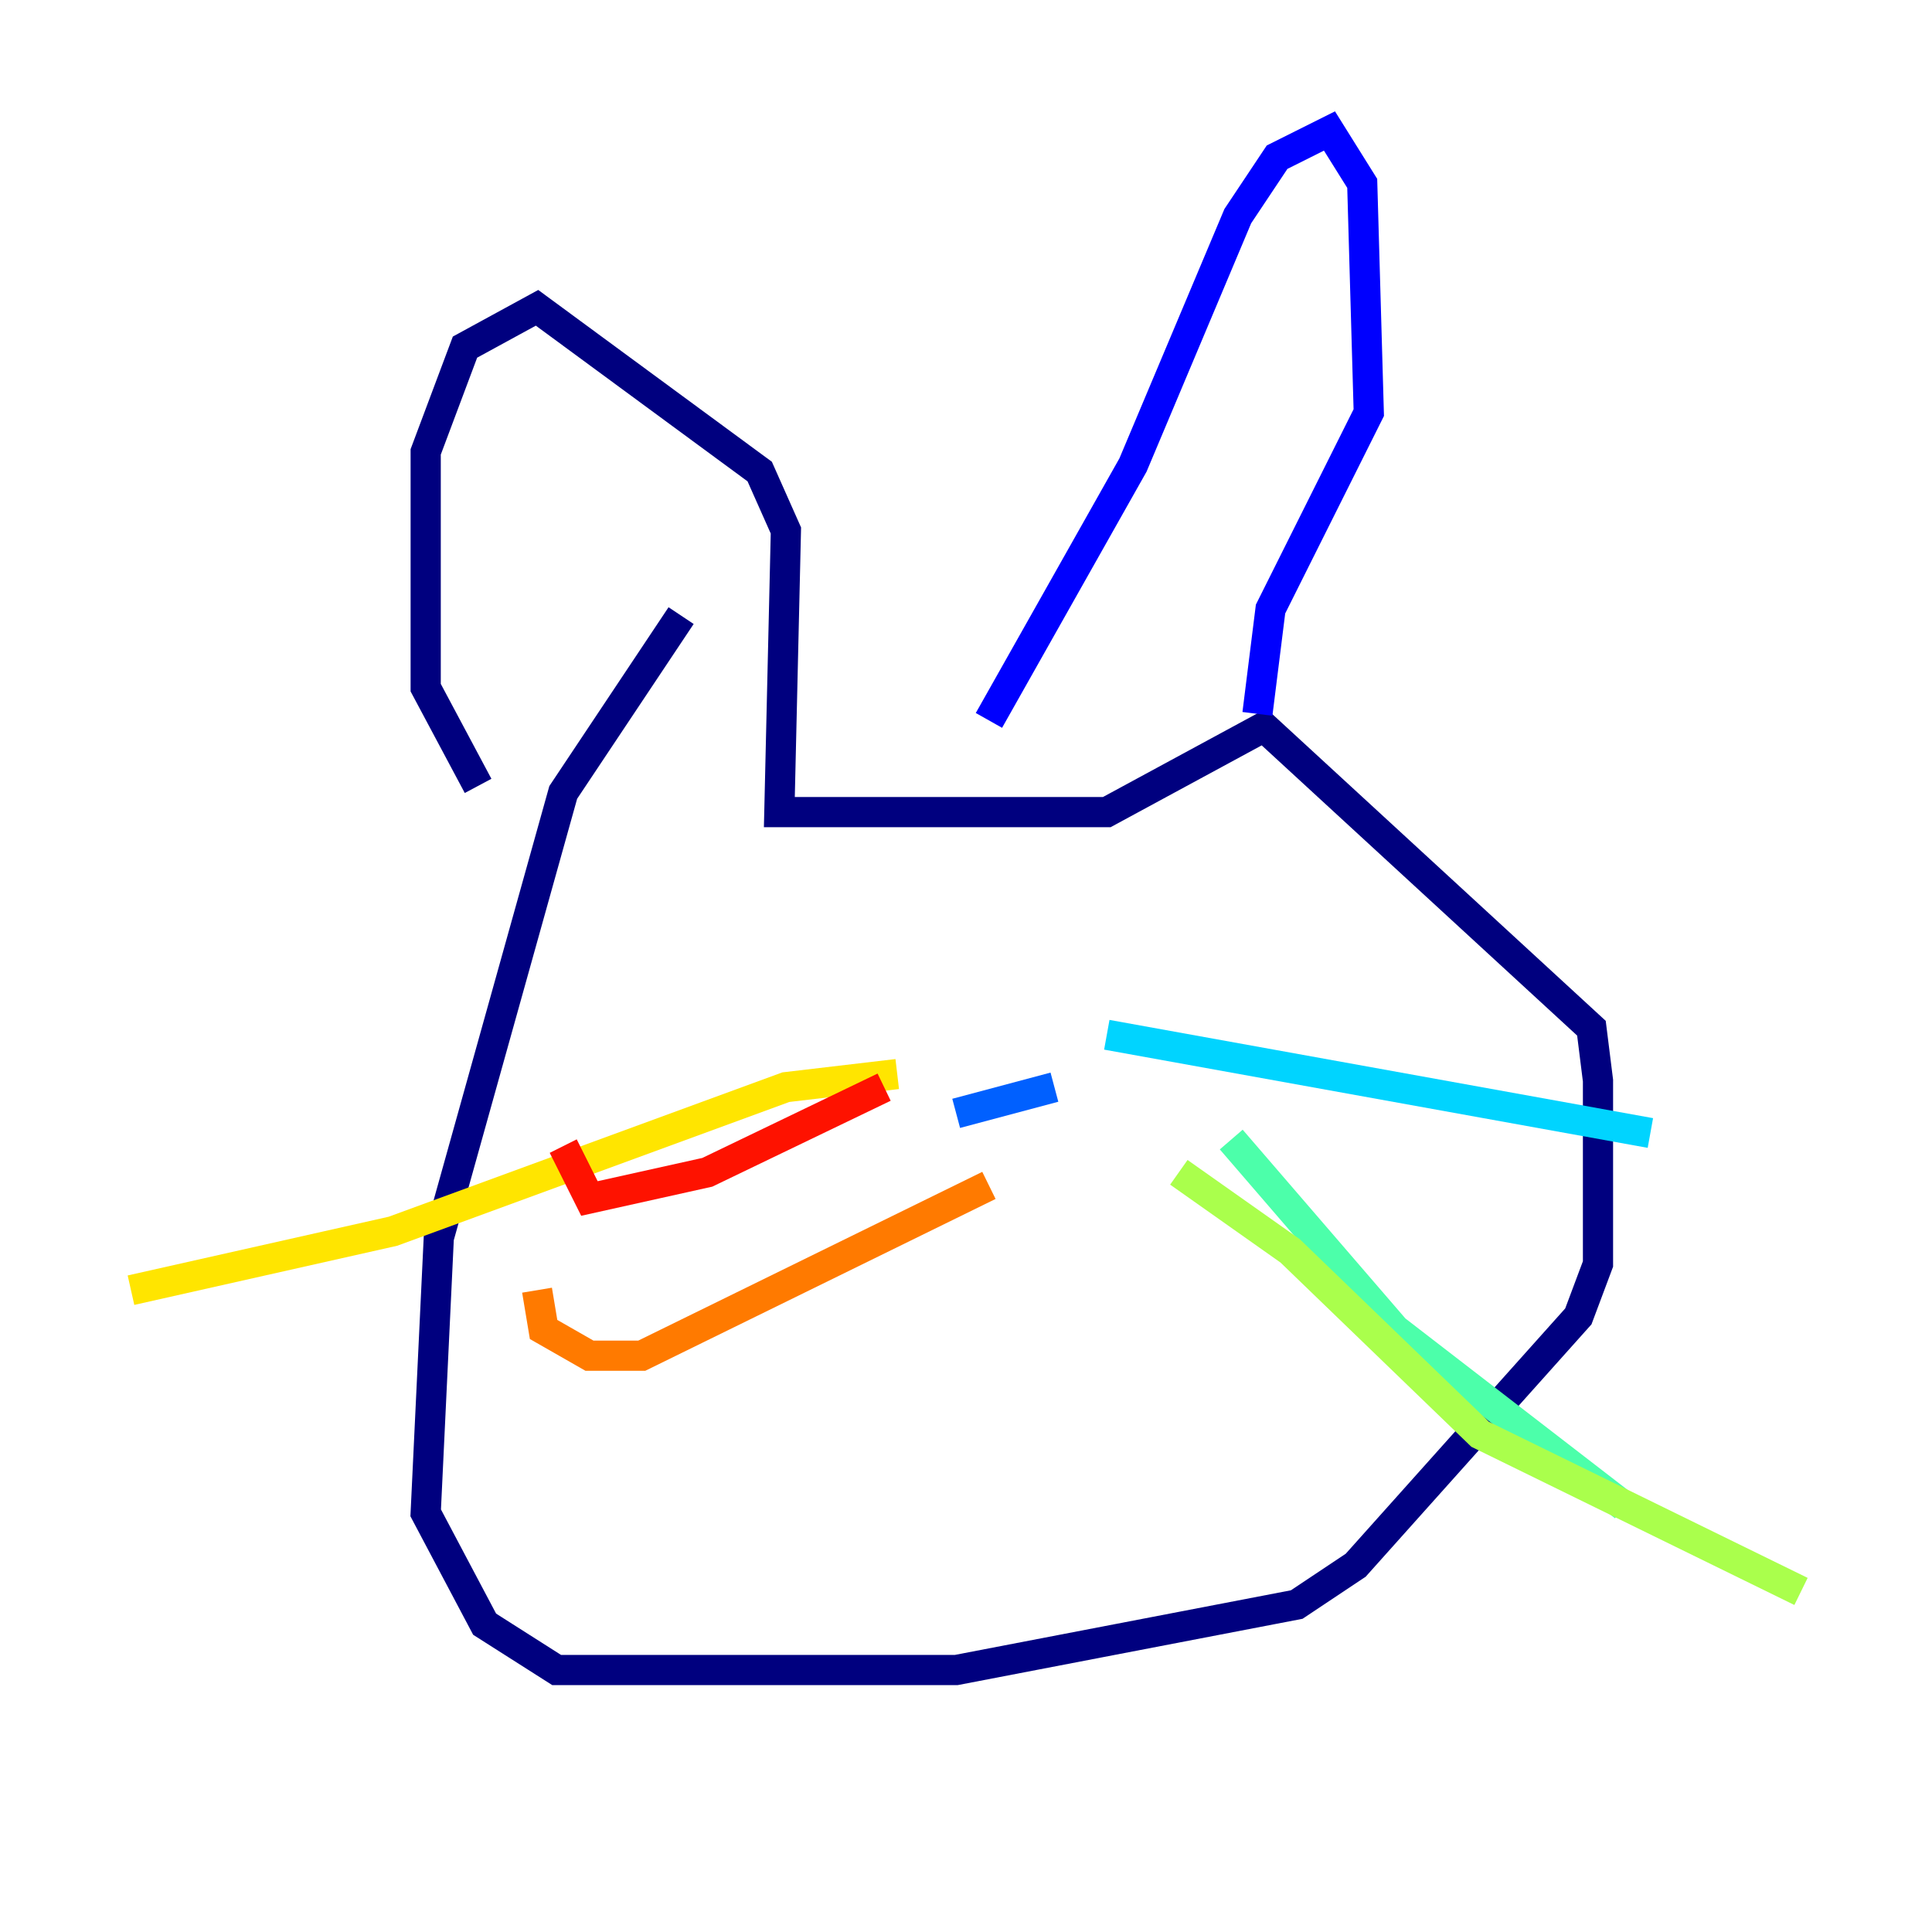 <?xml version="1.0" encoding="utf-8" ?>
<svg baseProfile="tiny" height="128" version="1.2" viewBox="0,0,128,128" width="128" xmlns="http://www.w3.org/2000/svg" xmlns:ev="http://www.w3.org/2001/xml-events" xmlns:xlink="http://www.w3.org/1999/xlink"><defs /><polyline fill="none" points="45.125,40.786 37.315,52.502 29.071,82.007 28.203,100.231 32.108,107.607 36.881,110.644 63.349,110.644 85.912,106.305 89.817,103.702 104.57,87.214 105.871,83.742 105.871,71.593 105.437,68.122 83.742,48.163 73.329,53.803 51.634,53.803 52.068,35.146 50.332,31.241 35.58,20.393 30.807,22.997 28.203,29.939 28.203,45.559 31.675,52.068" stroke="#00007f" stroke-width="2" /><polyline fill="none" points="65.519,47.729 75.064,30.807 82.007,14.319 84.61,10.414 88.081,8.678 90.251,12.149 90.685,27.336 84.176,40.352 83.308,47.295" stroke="#0000fe" stroke-width="2" /><polyline fill="none" points="63.349,73.763 69.858,72.027" stroke="#0060ff" stroke-width="2" /><polyline fill="none" points="73.329,68.556 109.342,75.064" stroke="#00d4ff" stroke-width="2" /><polyline fill="none" points="81.573,75.498 92.42,88.081 107.607,99.797" stroke="#4cffaa" stroke-width="2" /><polyline fill="none" points="78.102,77.668 85.478,82.875 98.061,95.024 119.322,105.437" stroke="#aaff4c" stroke-width="2" /><polyline fill="none" points="59.444,71.159 52.068,72.027 26.034,81.573 8.678,85.478" stroke="#ffe500" stroke-width="2" /><polyline fill="none" points="65.519,78.536 42.522,89.817 39.051,89.817 36.014,88.081 35.58,85.478" stroke="#ff7a00" stroke-width="2" /><polyline fill="none" points="58.576,72.027 46.861,77.668 39.051,79.403 37.315,75.932" stroke="#fe1200" stroke-width="2" /><polyline fill="none" points="62.047,62.047 62.047,62.047" stroke="#7f0000" stroke-width="2" /></svg>